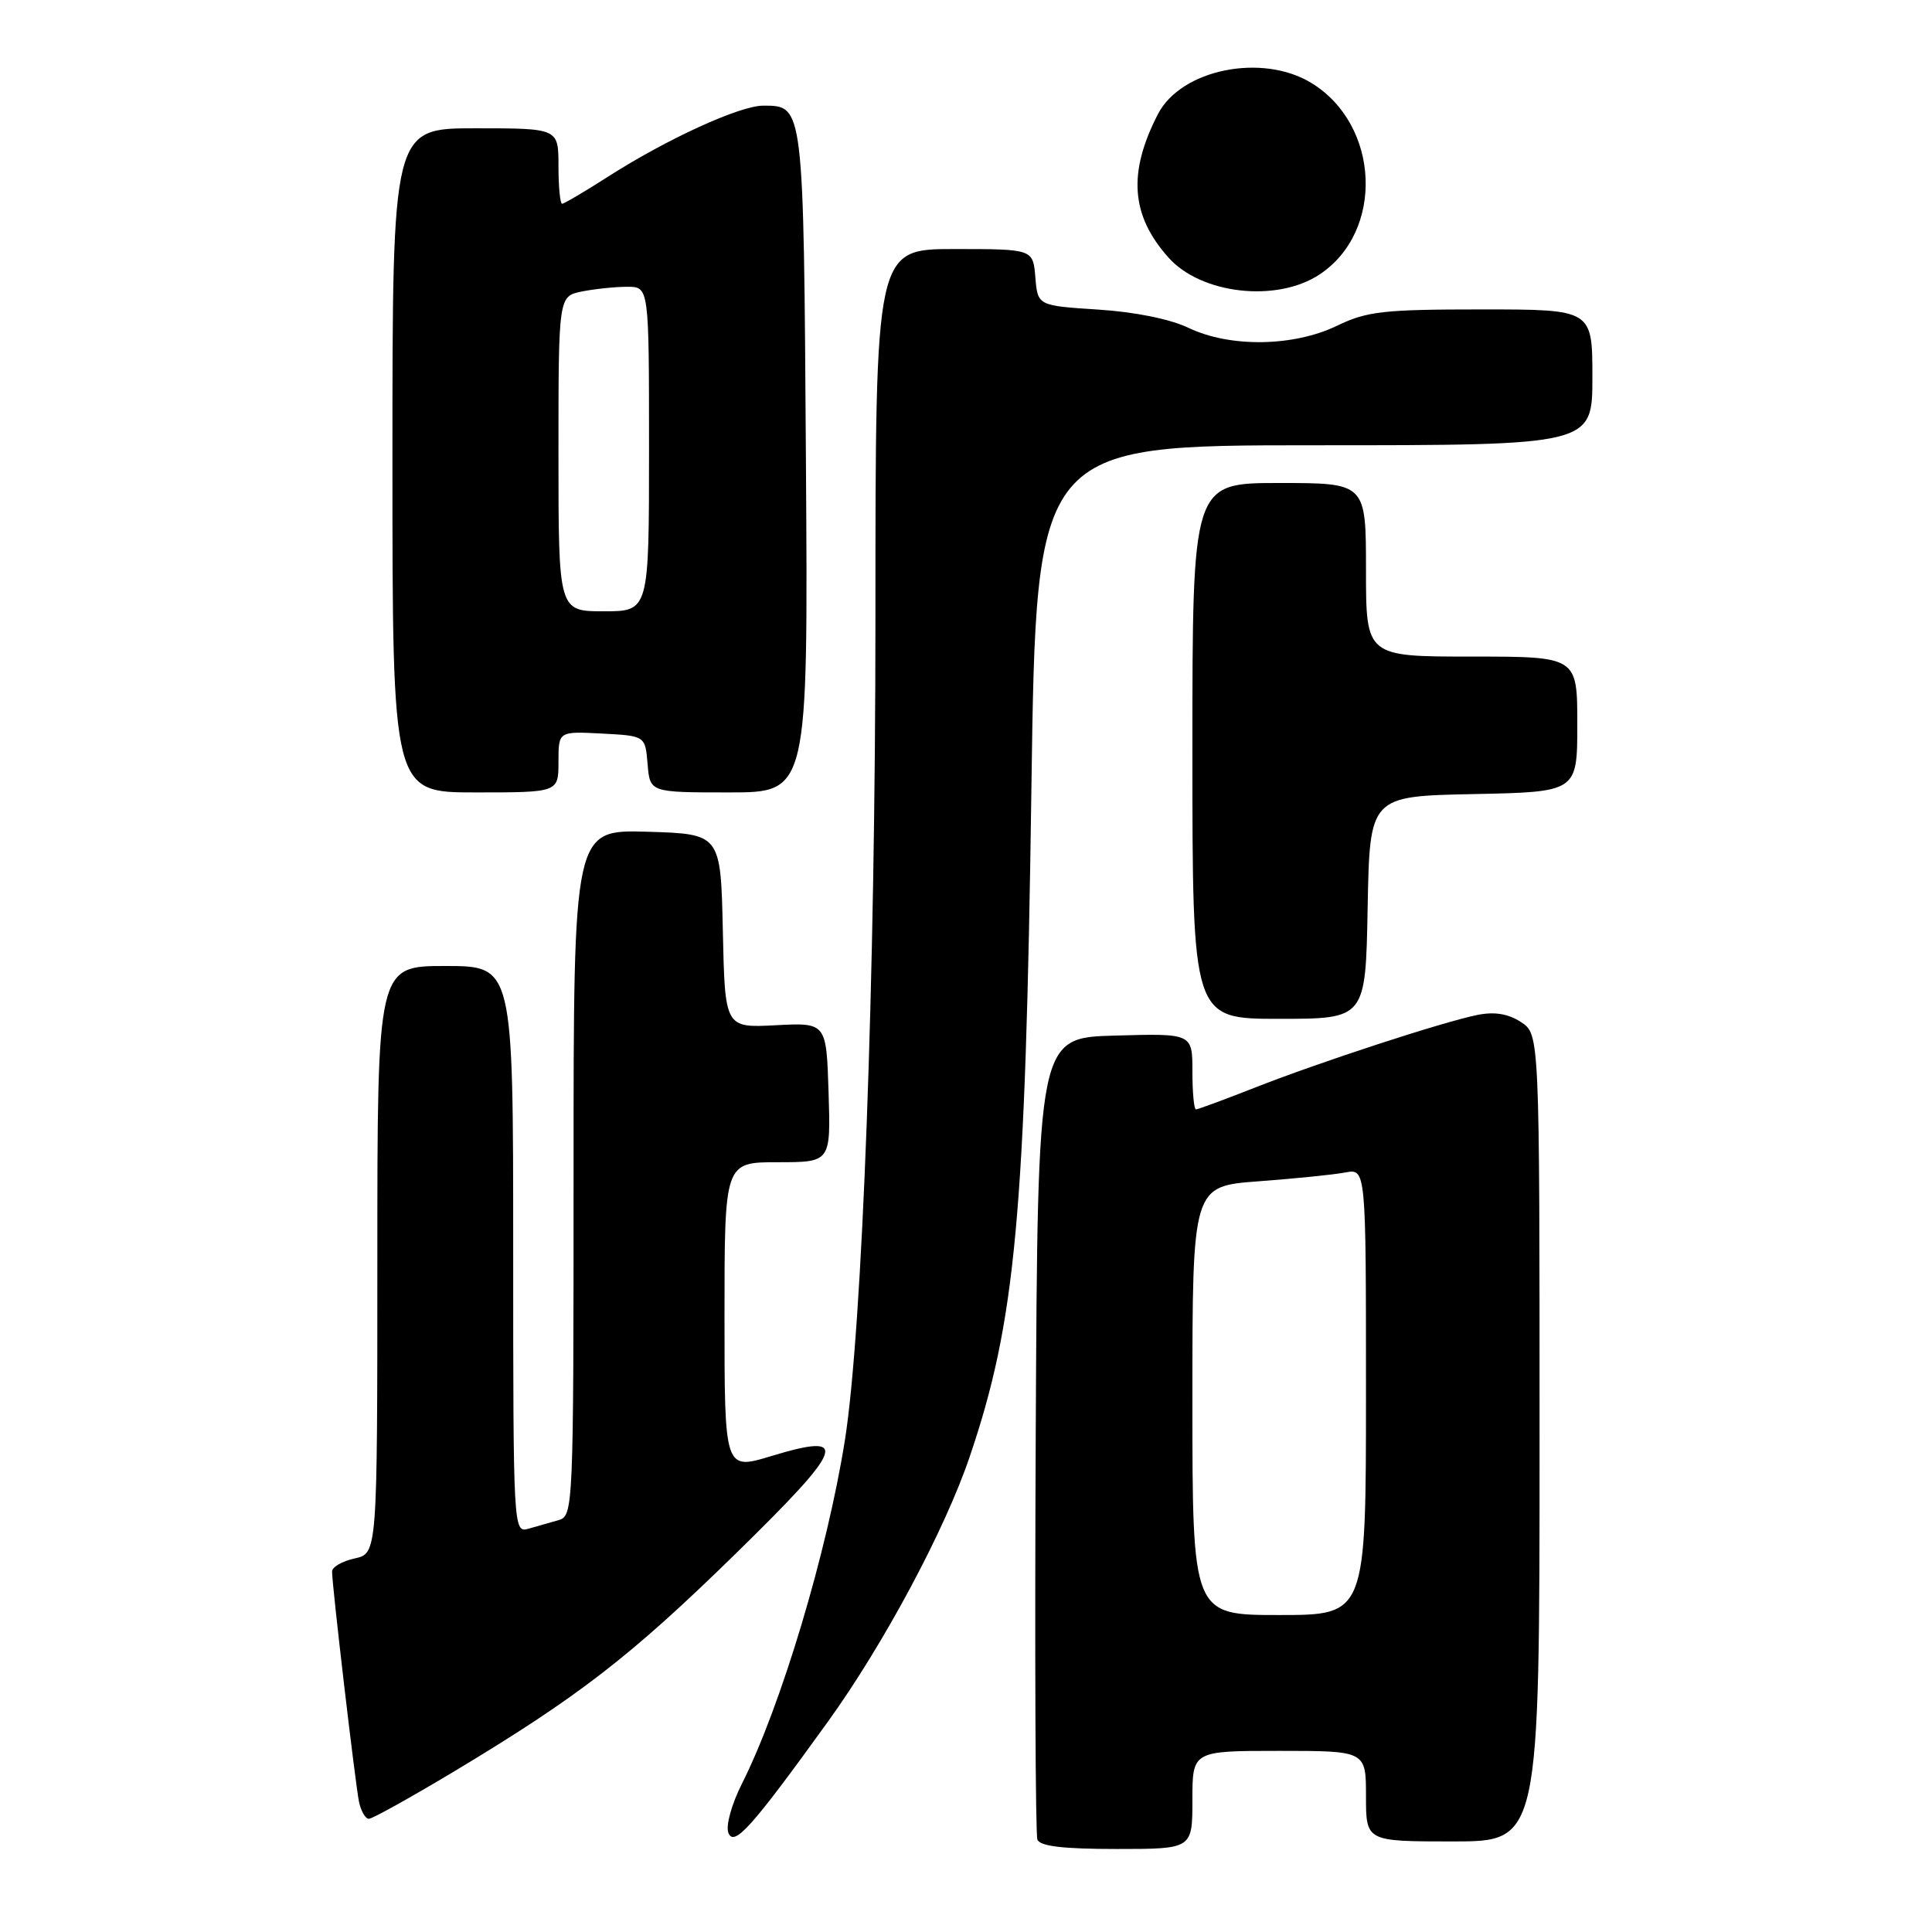 <?xml version="1.0" encoding="UTF-8" standalone="no"?>
<!DOCTYPE svg PUBLIC "-//W3C//DTD SVG 1.1//EN" "http://www.w3.org/Graphics/SVG/1.1/DTD/svg11.dtd" >
<svg xmlns="http://www.w3.org/2000/svg" xmlns:xlink="http://www.w3.org/1999/xlink" version="1.1" viewBox="0 0 256 256">
 <g >
 <path fill="currentColor"
d=" M 158.00 238.50 C 158.00 232.00 158.00 232.00 169.50 232.00 C 181.00 232.00 181.00 232.00 181.00 238.00 C 181.00 244.00 181.00 244.00 192.50 244.00 C 204.00 244.00 204.00 244.00 204.00 190.52 C 204.00 137.05 204.00 137.05 201.54 135.43 C 199.85 134.33 198.05 134.03 195.79 134.48 C 191.21 135.40 174.93 140.71 166.22 144.14 C 162.22 145.71 158.73 147.00 158.47 147.00 C 158.21 147.00 158.00 144.73 158.00 141.97 C 158.00 136.93 158.00 136.93 147.75 137.22 C 137.50 137.50 137.50 137.50 137.24 190.00 C 137.10 218.88 137.20 243.06 137.46 243.75 C 137.80 244.64 140.87 245.00 147.97 245.00 C 158.00 245.00 158.00 245.00 158.00 238.50 Z  M 109.71 228.12 C 117.09 217.88 125.18 202.77 128.47 193.08 C 134.58 175.11 135.88 161.10 136.67 104.25 C 137.31 59.00 137.31 59.00 174.15 59.00 C 211.00 59.00 211.00 59.00 211.00 50.00 C 211.00 41.00 211.00 41.00 196.32 41.00 C 183.31 41.00 181.12 41.25 177.17 43.16 C 171.40 45.95 162.98 46.07 157.50 43.45 C 155.07 42.28 150.36 41.33 145.50 41.02 C 137.50 40.50 137.50 40.50 137.19 36.75 C 136.88 33.00 136.88 33.00 126.44 33.00 C 116.00 33.00 116.00 33.00 116.00 81.75 C 116.00 129.73 114.27 176.24 111.95 190.86 C 109.59 205.70 103.48 226.09 98.31 236.35 C 96.94 239.06 96.15 241.93 96.51 242.85 C 97.25 244.77 99.58 242.17 109.71 228.12 Z  M 60.18 234.72 C 76.67 224.81 83.58 219.47 97.50 205.85 C 112.01 191.65 112.71 189.76 102.22 192.93 C 96.00 194.82 96.00 194.82 96.00 174.41 C 96.00 154.00 96.00 154.00 103.04 154.00 C 110.08 154.00 110.08 154.00 109.79 144.75 C 109.50 135.50 109.50 135.50 102.78 135.85 C 96.06 136.20 96.06 136.20 95.78 123.35 C 95.50 110.50 95.50 110.50 85.75 110.21 C 76.00 109.93 76.00 109.93 76.00 155.40 C 76.00 200.01 75.96 200.88 74.00 201.43 C 72.90 201.74 71.10 202.26 70.00 202.57 C 68.03 203.13 68.00 202.66 68.00 165.57 C 68.00 128.00 68.00 128.00 59.00 128.00 C 50.00 128.00 50.00 128.00 50.00 166.92 C 50.00 205.84 50.00 205.84 47.00 206.50 C 45.35 206.86 44.00 207.64 44.00 208.23 C 44.00 210.09 47.08 236.39 47.57 238.75 C 47.83 239.99 48.42 241.00 48.88 241.00 C 49.34 241.00 54.42 238.17 60.18 234.72 Z  M 181.22 120.25 C 181.50 105.50 181.50 105.50 195.25 105.22 C 209.00 104.94 209.00 104.94 209.00 95.97 C 209.00 87.00 209.00 87.00 195.00 87.00 C 181.00 87.00 181.00 87.00 181.00 75.50 C 181.00 64.00 181.00 64.00 169.50 64.00 C 158.00 64.00 158.00 64.00 158.00 99.50 C 158.00 135.00 158.00 135.00 169.47 135.00 C 180.95 135.00 180.95 135.00 181.22 120.25 Z  M 74.00 100.95 C 74.00 96.90 74.00 96.90 79.75 97.20 C 85.50 97.50 85.50 97.50 85.81 101.25 C 86.12 105.00 86.12 105.00 96.60 105.00 C 107.08 105.00 107.08 105.00 106.79 61.15 C 106.48 13.75 106.51 14.00 101.13 14.00 C 98.02 14.00 88.38 18.41 80.55 23.42 C 77.48 25.39 74.74 27.00 74.48 27.00 C 74.22 27.00 74.00 24.75 74.00 22.00 C 74.00 17.00 74.00 17.00 63.00 17.00 C 52.00 17.00 52.00 17.00 52.00 61.00 C 52.00 105.00 52.00 105.00 63.00 105.00 C 74.00 105.00 74.00 105.00 74.00 100.95 Z  M 174.80 36.40 C 183.46 30.72 182.88 16.56 173.76 10.99 C 167.23 7.01 156.51 9.18 153.44 15.11 C 149.43 22.88 149.84 28.55 154.83 34.13 C 159.16 38.98 169.13 40.11 174.80 36.40 Z  M 158.00 185.59 C 158.00 157.18 158.00 157.18 166.75 156.53 C 171.56 156.17 176.74 155.65 178.25 155.36 C 181.00 154.84 181.00 154.84 181.00 184.42 C 181.00 214.00 181.00 214.00 169.50 214.00 C 158.00 214.00 158.00 214.00 158.00 185.59 Z  M 74.00 60.12 C 74.00 39.25 74.00 39.25 77.12 38.62 C 78.84 38.28 81.54 38.00 83.12 38.00 C 86.00 38.00 86.00 38.00 86.00 59.50 C 86.00 81.00 86.00 81.00 80.00 81.00 C 74.00 81.00 74.00 81.00 74.00 60.12 Z "/>
</g>
</svg>